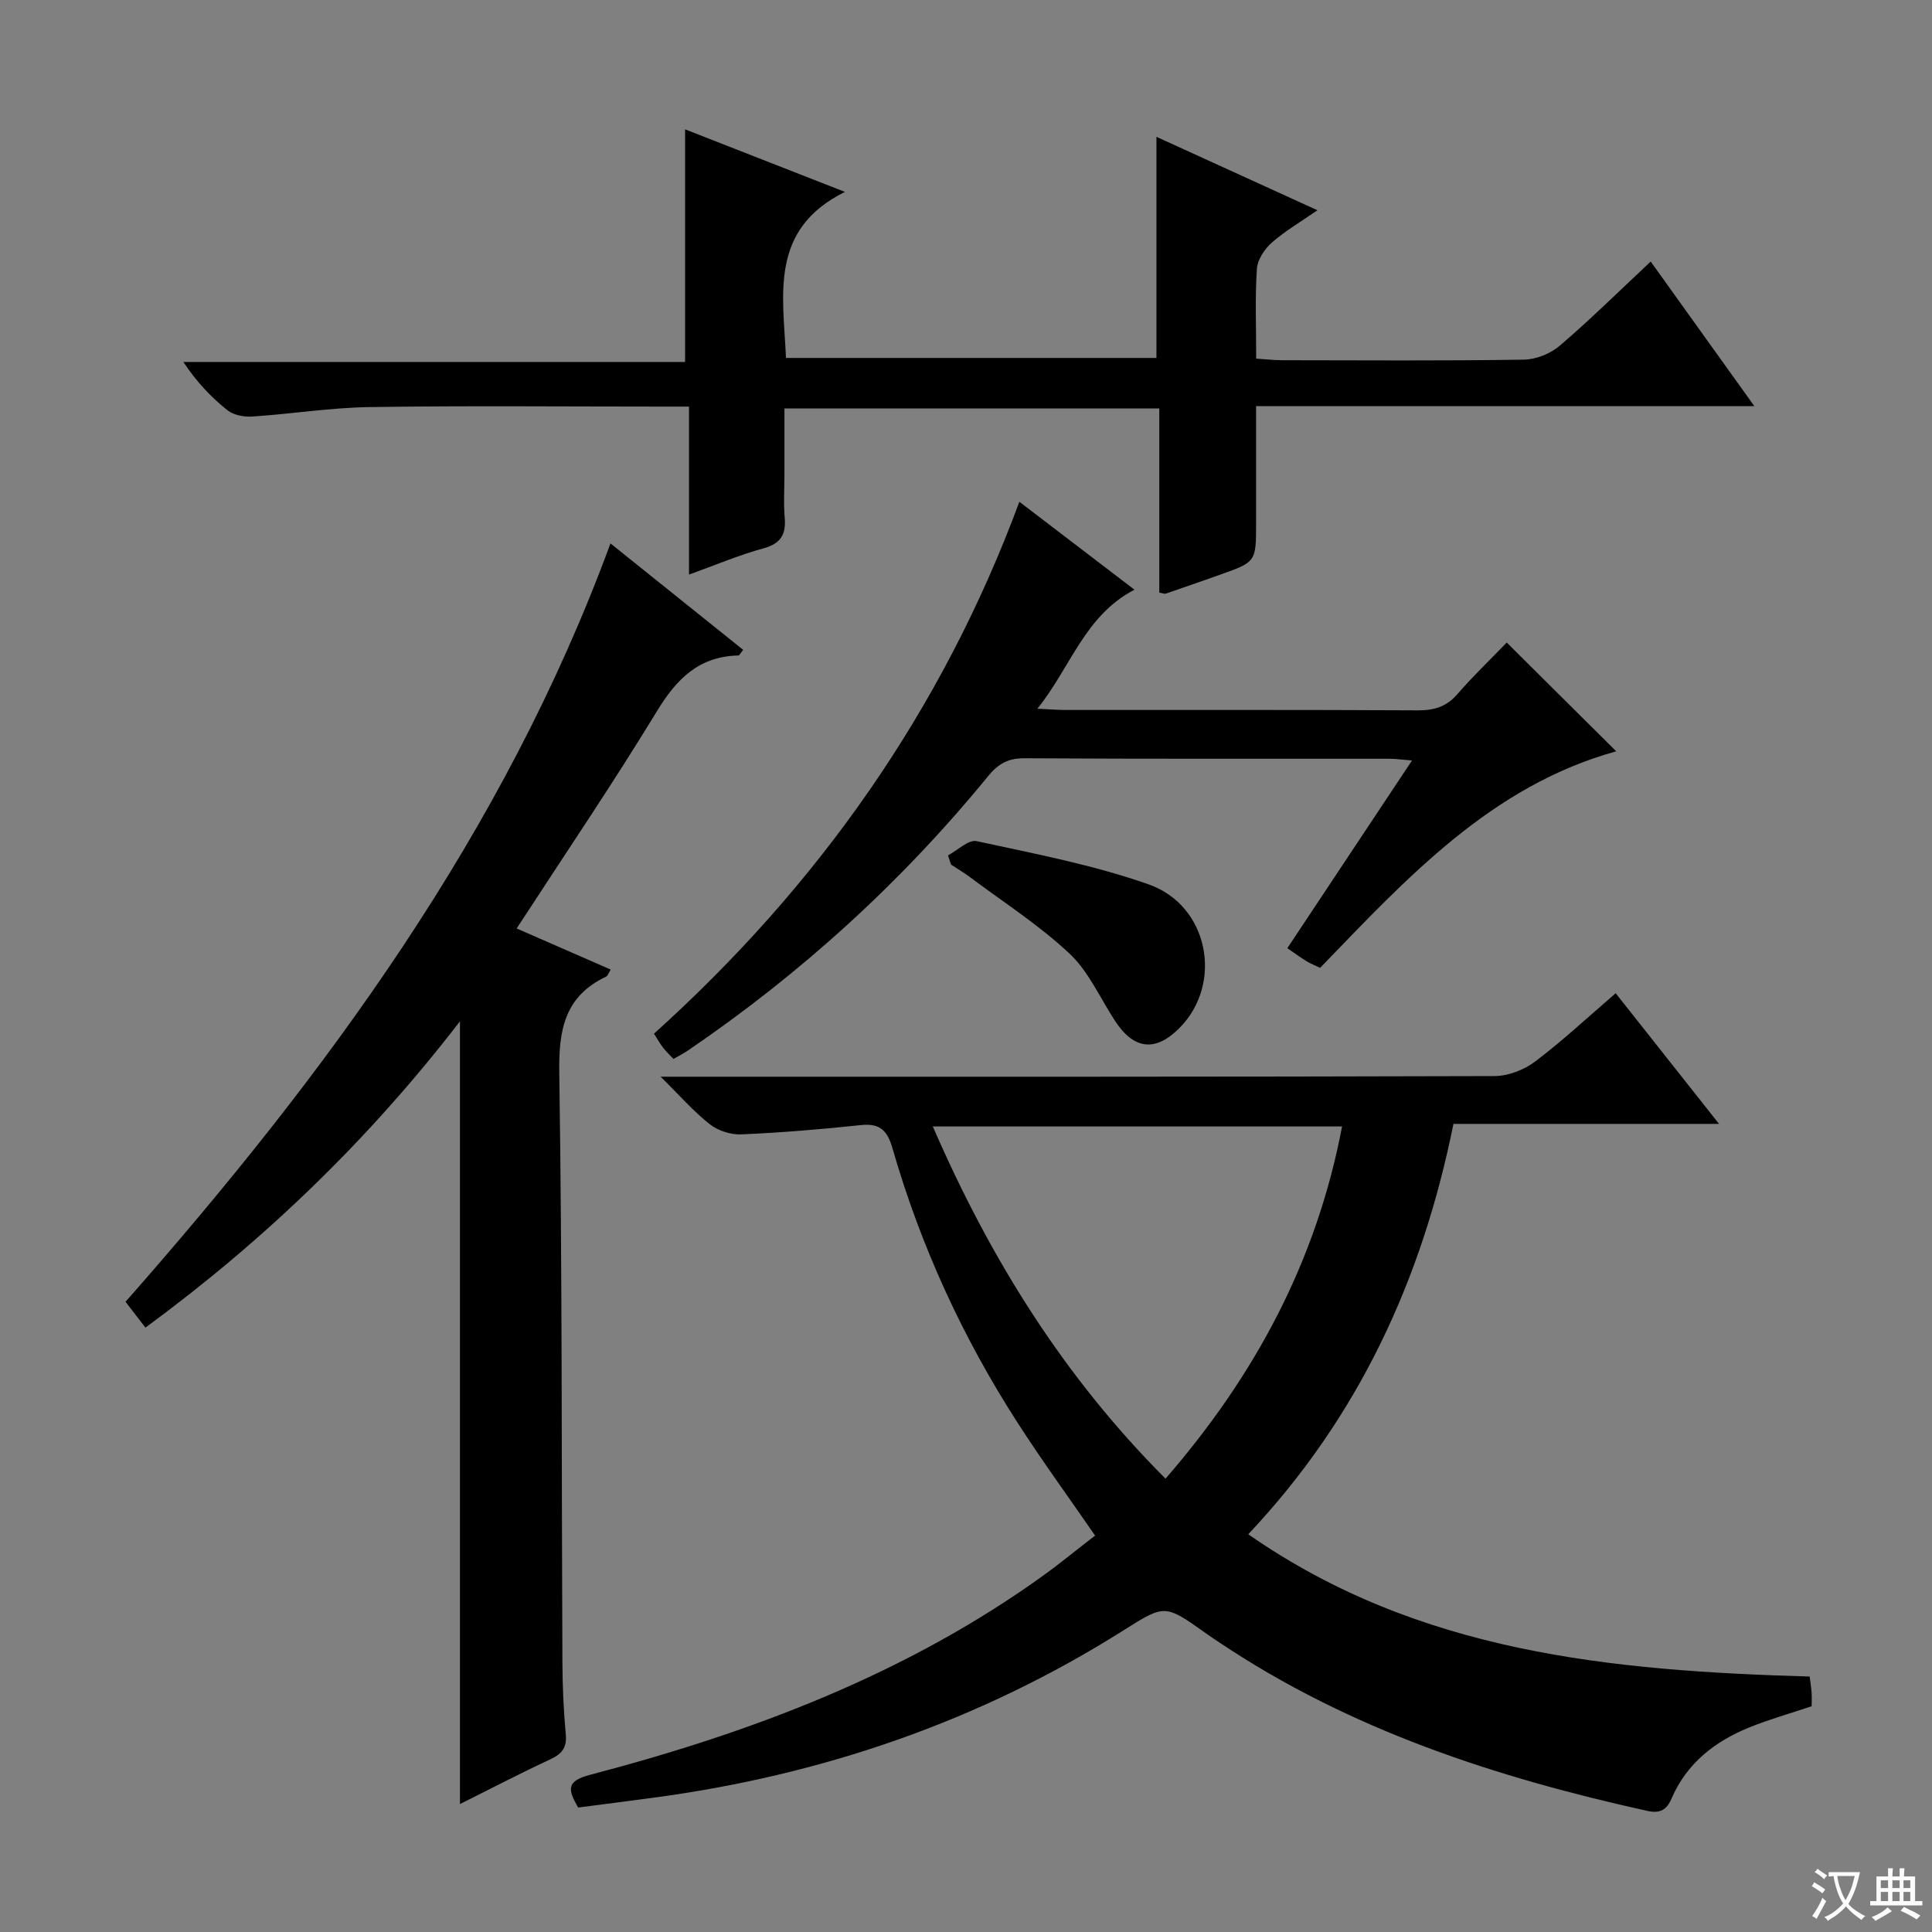 <svg enable-background="new 0 0 400 400" viewBox="0 0 400 400" xmlns="http://www.w3.org/2000/svg"><rect x="0" y="0" width="400" height="400" fill="#808080" stroke="none"/><path d="m377.9 391.2c-.2.3-.4.5-.6.8-.7-.6-1.4-1-2.2-1.5.2-.3.4-.5.5-.8.6.4 1.4.8 2.3 1.5zm-1.8 6.1c-.2-.2-.5-.4-.9-.6.4-.6.8-1.2 1.2-1.9s.7-1.3.9-1.9c.3.3.5.5.8.7-.7 1.3-1.4 2.6-2 3.7zm2.2-9c-.3.3-.5.5-.6.8-.6-.6-1.3-1.1-2-1.5.3-.3.5-.5.6-.7.6.5 1.3.9 2 1.4zm.3.2v-.9h2 4.5c-.3 1.3-.6 2.5-1 3.6s-.9 2.1-1.4 3c.4.5 1 1 1.6 1.4s1.2.8 1.9 1.1c-.3.2-.5.4-.8.8-.4-.3-1-.7-1.6-1.2s-1.2-1.1-1.6-1.6c-.5.6-1.1 1.1-1.7 1.6s-1.4.9-2.1 1.4c-.1-.3-.3-.5-.7-.8.6-.2 1.2-.5 1.9-1s1.4-1.1 2-1.8c-.5-.8-.9-1.6-1.2-2.5s-.6-2-.8-3.2c-.4.1-.7.1-1 .1zm2.5 2.7c.3 1 .7 1.7 1 2.2.3-.5.6-1.1 1-2s.6-1.9.9-3h-3.2-.4c.1.9.3 1.8.7 2.8z" fill="#fafbfa"/><path d="m396.5 388.5v1.5 3.6h1.5v.9c-.4 0-1 0-1.7 0h-7.9c-.5 0-.9 0-1.2 0v-.9h1.3v-3.5c0-.7 0-1.2 0-1.6h2.4c0-.8 0-1.4 0-1.7h1c0 .3-.1.8-.1 1.7h1.5c0-.8 0-1.4 0-1.7h1c0 .3-.1.9-.1 1.7zm-8.2 9.2c-.2-.3-.5-.5-.8-.8.8-.3 1.4-.6 1.9-.9s1-.7 1.4-1.1c.3.3.6.5.9.8-1.6 1-2.8 1.6-3.4 2zm2.6-6.8v-1.6h-1.5v1.6zm0 2.7v-1.9h-1.5v1.9zm2.4-2.7v-1.6h-1.5v1.6zm0 2.7v-1.9h-1.5v1.9zm.2 2 .7-.8c.4.2.9.5 1.6.8s1.3.7 1.8 1c-.3.3-.5.5-.8.8-.4-.3-1.5-1-3.3-1.8zm2-4.7v-1.6h-1.4v1.6zm0 2.7v-1.9h-1.4v1.9z" fill="#fafbfa"/><g fill="#010000"><path d="m119.7 374.23c-2.16-3.73-2.47-5.48 2.42-6.76 33.63-8.82 65.86-20.98 94.33-41.6 2.83-2.05 5.53-4.27 8.3-6.41l1.98-1.53c-5.49-7.96-10.95-15.45-15.96-23.23-11.43-17.7-20.15-36.69-25.99-56.95-1.03-3.57-2.51-5.24-6.47-4.82-8.25.88-16.53 1.57-24.82 1.93-2.17.1-4.82-.75-6.52-2.09-3.34-2.61-6.17-5.88-10.19-9.85h6.68c55.33 0 110.65.04 165.98-.13 2.83-.01 6.11-1.29 8.39-3.01 5.69-4.3 10.93-9.2 16.68-14.14 7.06 8.92 13.94 17.63 21.4 27.05-18.69 0-36.69 0-54.99 0-6.5 32.25-19.64 60.73-42.48 84.96 35.28 24.6 75.28 28.27 116.23 29.46.14 1.12.32 2.21.4 3.3.07.98.01 1.97.01 2.85-4.48 1.5-8.77 2.71-12.87 4.37-7.16 2.89-13 7.44-16.14 14.75-1.04 2.41-2.45 3.11-5 2.55-31.36-6.93-61.57-16.78-88.56-34.84-.97-.65-1.94-1.29-2.89-1.97-8.45-6-8.44-5.98-17-.58-29.84 18.83-62.42 29.99-97.31 34.65-5.24.71-10.49 1.38-15.61 2.04zm73.43-141.01c11.85 27.33 27.11 51.84 48.18 72.92 18.64-21.47 31.28-45.17 36.55-72.92-28.24 0-56.17 0-84.73 0z"/><path d="m106.97 192.23c6.87 3 13.07 5.71 19.47 8.51-.46.74-.61 1.3-.95 1.46-8.61 4.08-9.84 11.04-9.7 19.97.62 40.65.46 81.31.65 121.97.02 4.98.24 9.98.7 14.94.26 2.83-.87 4.09-3.29 5.21-6.12 2.84-12.11 5.97-18.62 9.22 0-54.09 0-107.52 0-162.06-18.89 24.53-40.42 45.27-65.12 63.42-1.41-1.83-2.7-3.5-4.12-5.35 41.46-47.07 78.35-97.02 100.4-157.01 9.43 7.56 18.44 14.79 27.47 22.03-.58.71-.77 1.16-.97 1.17-8.18.17-12.81 4.84-16.9 11.57-9.17 15.06-19.07 29.64-29.02 44.95z"/><path d="m363.22 84.09c-34.88 0-68.63 0-103.16 0v24.18c0 8.05 0 8.06-7.39 10.69-3.76 1.33-7.52 2.65-11.29 3.94-.27.09-.64-.09-1.36-.2 0-12.54 0-25.14 0-38.13-25.81 0-51.22 0-77.61 0v13.56c0 3-.21 6.02.05 8.99.31 3.52-.78 5.43-4.43 6.42-4.93 1.34-9.67 3.37-15.38 5.42 0-11.92 0-23.12 0-34.78-2.53 0-4.33 0-6.12 0-20 0-40-.2-59.99.1-8.12.12-16.21 1.43-24.33 1.96-1.7.11-3.85-.29-5.12-1.3-3.37-2.69-6.37-5.85-9.13-10h103.88c0-16.46 0-32.14 0-48.16 10.39 4.06 21 8.22 33.09 12.95-15.72 7.81-12.78 21.22-12.2 34.38h76.7c0-15.08 0-30.12 0-45.78 10.93 4.98 21.76 9.92 33.33 15.2-3.47 2.41-6.72 4.29-9.47 6.72-1.5 1.33-2.95 3.54-3.07 5.45-.39 5.96-.14 11.97-.14 18.55 1.95.12 3.69.33 5.43.33 16.67.02 33.33.14 49.99-.12 2.53-.04 5.52-1.24 7.44-2.89 6.31-5.4 12.24-11.26 18.82-17.42 7.04 9.81 13.87 19.34 21.46 29.94z"/><path d="m311.95 133.03c7.91 7.86 15.22 15.12 22.67 22.52-25.93 7.19-43.37 26.29-61.3 44.83-1.05-.5-1.98-.86-2.81-1.37-1.26-.77-2.45-1.65-3.98-2.7 8.53-12.85 16.97-25.55 25.81-38.86-2-.16-3.38-.36-4.76-.36-25.16-.02-50.33.06-75.49-.1-3.39-.02-5.43 1.16-7.5 3.69-17.93 21.94-38.68 40.81-62.09 56.77-.94.64-1.97 1.16-3.06 1.8-.77-.83-1.5-1.5-2.11-2.28s-1.09-1.65-1.93-2.96c33.86-30.51 59.59-66.74 75.65-110.12 8.05 6.15 15.66 11.96 23.83 18.2-10.31 5.36-13.16 15.99-20.1 24.64 2.56.12 4.14.26 5.72.26 24.33.01 48.66-.05 72.99.08 3.42.02 5.98-.73 8.27-3.38 3.27-3.77 6.89-7.23 10.19-10.66z"/><path d="m196.27 177.1c1.99-1.05 4.25-3.32 5.94-2.95 11.96 2.6 24.1 4.9 35.6 8.95 12.45 4.38 15.46 20.46 6.49 29.63-4.99 5.1-9.49 4.66-13.43-1.34-3.08-4.7-5.43-10.18-9.41-13.93-6.24-5.87-13.58-10.58-20.48-15.74-1.3-.98-2.71-1.81-4.07-2.71-.21-.64-.42-1.27-.64-1.91z"/></g></svg>